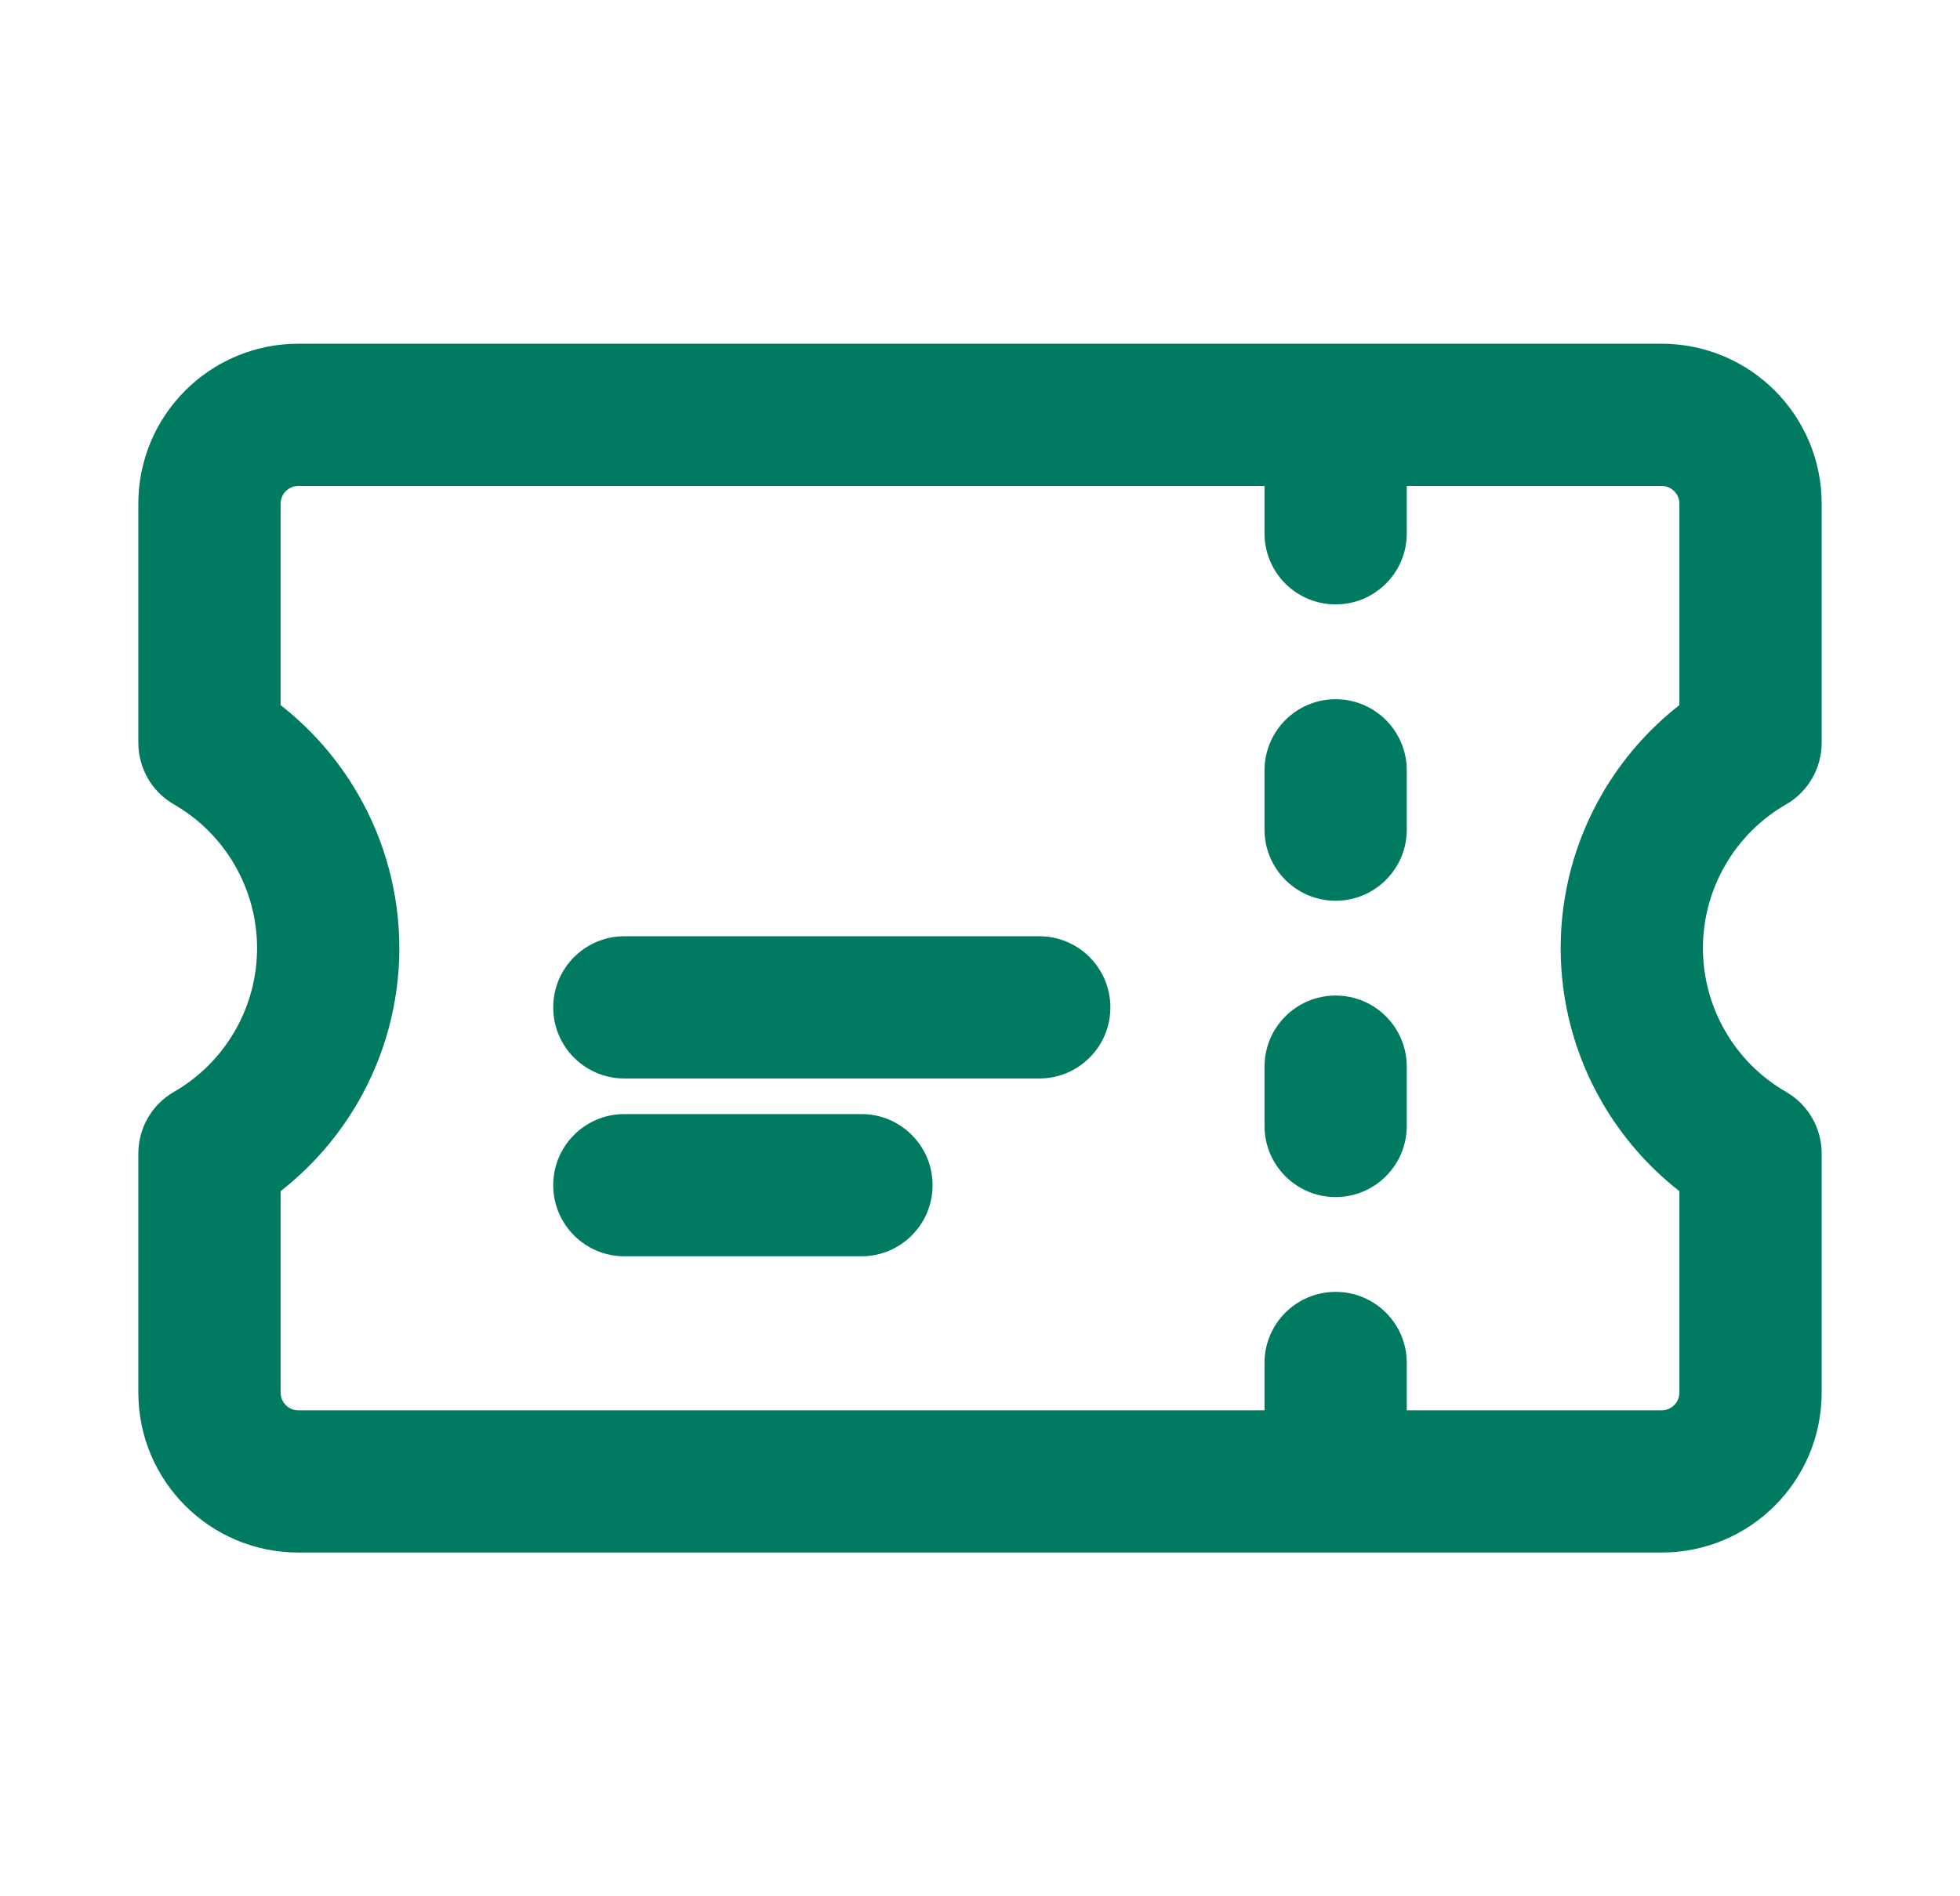 <svg width="31" height="30" viewBox="0 0 31 30" fill="none" xmlns="http://www.w3.org/2000/svg">
<g id="ticket">
<path id="Vector (Stroke)" fill-rule="evenodd" clip-rule="evenodd" d="M2.188 7.969C2.188 6.571 3.321 5.438 4.719 5.438H26.281C27.679 5.438 28.812 6.571 28.812 7.969V11.751C28.812 12.154 28.598 12.525 28.249 12.726C27.849 12.956 27.517 13.288 27.287 13.687C27.056 14.086 26.934 14.539 26.934 15C26.934 15.461 27.056 15.914 27.287 16.313C27.517 16.712 27.849 17.044 28.249 17.274C28.598 17.475 28.812 17.846 28.812 18.249V22.031C28.812 23.429 27.679 24.562 26.281 24.562H4.719C3.321 24.562 2.188 23.429 2.188 22.031V18.249C2.188 17.846 2.402 17.475 2.751 17.274C3.151 17.044 3.483 16.712 3.713 16.313C3.944 15.914 4.066 15.461 4.066 15C4.066 14.539 3.944 14.086 3.713 13.687C3.483 13.288 3.151 12.956 2.751 12.726C2.402 12.525 2.188 12.154 2.188 11.751V7.969ZM4.719 7.688C4.564 7.688 4.438 7.814 4.438 7.969V11.155C4.93 11.54 5.346 12.016 5.661 12.561C6.09 13.302 6.316 14.143 6.316 15C6.316 15.857 6.09 16.698 5.661 17.439C5.346 17.984 4.93 18.46 4.438 18.845V22.031C4.438 22.186 4.564 22.312 4.719 22.312H20V21.562C20 20.941 20.504 20.438 21.125 20.438C21.746 20.438 22.25 20.941 22.25 21.562V22.312H26.281C26.436 22.312 26.562 22.186 26.562 22.031V18.845C26.07 18.46 25.654 17.984 25.339 17.439C24.91 16.698 24.684 15.857 24.684 15C24.684 14.143 24.91 13.302 25.339 12.561C25.654 12.016 26.07 11.54 26.562 11.155V7.969C26.562 7.814 26.436 7.688 26.281 7.688H22.25V8.438C22.25 9.059 21.746 9.562 21.125 9.562C20.504 9.562 20 9.059 20 8.438V7.688H4.719ZM21.125 11.062C21.746 11.062 22.25 11.566 22.25 12.188V13.125C22.25 13.746 21.746 14.25 21.125 14.25C20.504 14.25 20 13.746 20 13.125V12.188C20 11.566 20.504 11.062 21.125 11.062ZM8.75 15.938C8.75 15.316 9.254 14.812 9.875 14.812H16.438C17.059 14.812 17.562 15.316 17.562 15.938C17.562 16.559 17.059 17.062 16.438 17.062H9.875C9.254 17.062 8.75 16.559 8.75 15.938ZM21.125 15.75C21.746 15.75 22.25 16.254 22.25 16.875V17.812C22.25 18.434 21.746 18.938 21.125 18.938C20.504 18.938 20 18.434 20 17.812V16.875C20 16.254 20.504 15.75 21.125 15.75ZM8.75 18.75C8.75 18.129 9.254 17.625 9.875 17.625H13.625C14.246 17.625 14.75 18.129 14.75 18.75C14.75 19.371 14.246 19.875 13.625 19.875H9.875C9.254 19.875 8.75 19.371 8.75 18.75Z" fill="#007A60"/>
</g>
</svg>
